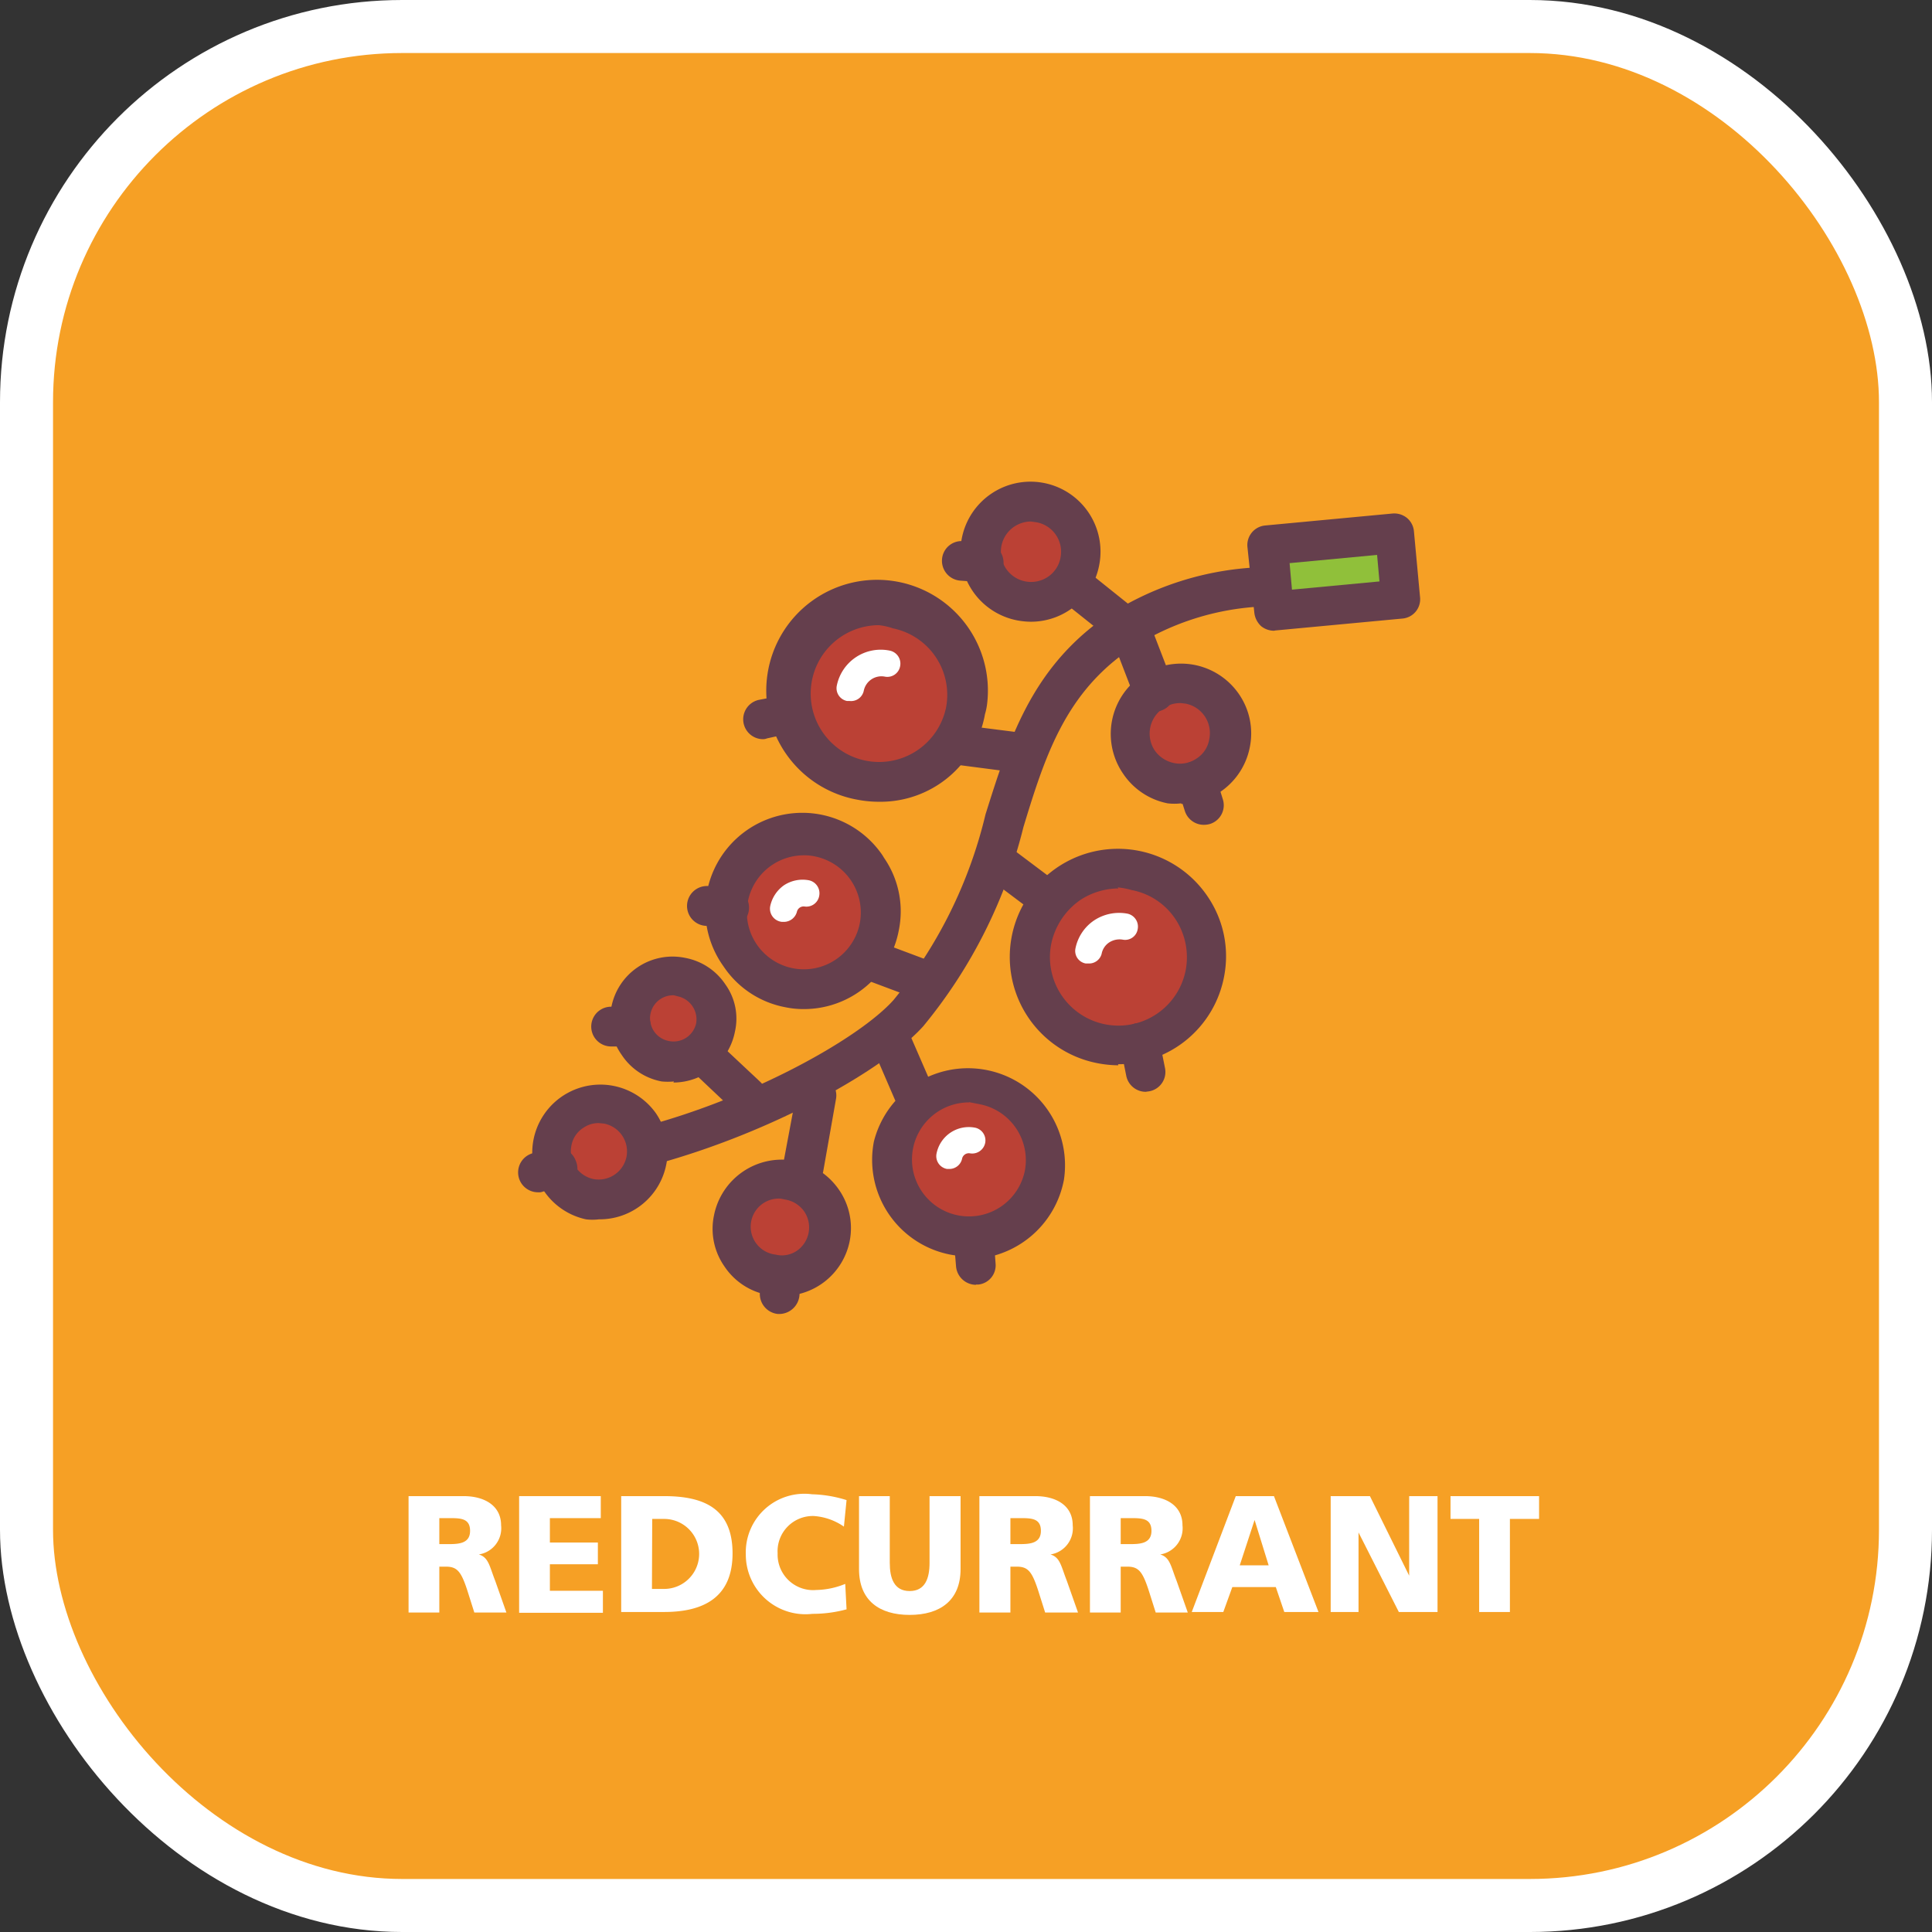 <svg xmlns="http://www.w3.org/2000/svg" viewBox="0 0 72.87 72.87"><rect x="0" y="0" width="72.87" height="72.87" fill="#333333" stroke="none"/><defs><style>.a{fill:#f6a025;}.b{fill:none;stroke:#fff;stroke-miterlimit:10;stroke-width:2px;}.c{fill:#653f4d;}.d{fill:#90c03a;}.e{fill:#bb4135;}.f{fill:#fff;}</style></defs><title>redcurrant</title><rect class="a" x="1" y="1" width="70.87" height="70.87" rx="14.17"/><rect class="b" x="1" y="1" width="70.87" height="70.87" rx="14.17"/><path class="c" d="M30.43,49.79a.75.75,0,0,1-.19-1.48c4.16-1.11,8.13-3.34,9.41-4.77a17.39,17.39,0,0,0,3.47-7c.87-2.77,1.7-5.39,4.35-7.33a11.41,11.41,0,0,1,6.13-2,.74.74,0,0,1,.79.69v0a.75.75,0,0,1-.7.79,9.93,9.93,0,0,0-5.34,1.77c-2.25,1.64-3,3.92-3.8,6.56a18.92,18.92,0,0,1-3.78,7.51c-1.46,1.62-5.65,4-10.15,5.22A.58.58,0,0,1,30.43,49.79Z" transform="translate(-5.95 -5.82)"/><rect class="d" x="53.91" y="26.15" width="4.81" height="2.49" transform="translate(-8.27 -0.42) rotate(-5.38)"/><path class="c" d="M54,29.61a.78.78,0,0,1-.48-.17.81.81,0,0,1-.26-.51L53,26.45a.74.74,0,0,1,.67-.81h0l4.79-.45a.76.76,0,0,1,.55.16.74.74,0,0,1,.27.51l.23,2.48a.73.73,0,0,1-.66.81h0l-4.8.45Zm.59-2.55.09,1,3.3-.31-.09-1Z" transform="translate(-5.95 -5.82)"/><path class="e" d="M46.68,27a1.89,1.89,0,1,0-2.22,1.5A1.89,1.89,0,0,0,46.68,27Z" transform="translate(-5.95 -5.82)"/><path class="c" d="M44.83,29.27a2.94,2.94,0,0,1-.51-.05,2.64,2.64,0,1,1,3.09-2.09h0A2.62,2.62,0,0,1,44.83,29.27Zm0-3.78a1.14,1.14,0,1,0,.64,2.09,1.11,1.11,0,0,0,.48-.73h0a1.13,1.13,0,0,0-.9-1.33h0Z" transform="translate(-5.95 -5.82)"/><path class="e" d="M52.35,33.84a1.89,1.89,0,1,0-2.22,1.5,1.89,1.89,0,0,0,2.22-1.5Z" transform="translate(-5.95 -5.82)"/><path class="c" d="M50.5,36.12a2.17,2.17,0,0,1-.51,0A2.63,2.63,0,0,1,48.31,35a2.64,2.64,0,1,1,4.37-3,2.61,2.61,0,0,1,.41,2h0a2.64,2.64,0,0,1-2.59,2.14Zm0-3.78a1.15,1.15,0,0,0-1,1.78,1.17,1.17,0,0,0,.73.48,1.1,1.1,0,0,0,.85-.17,1.06,1.06,0,0,0,.48-.73h0a1.13,1.13,0,0,0-.89-1.34h0Z" transform="translate(-5.95 -5.82)"/><circle class="e" cx="33.16" cy="26.17" r="3.33"/><path class="c" d="M39.12,36.06a4.22,4.22,0,0,1-.79-.07,4.18,4.18,0,1,1,4.85-3.61,2.33,2.33,0,0,1-.08.38h0a4,4,0,0,1-4,3.3Zm0-6.66a2.58,2.58,0,1,0,2.51,3.12h0a2.56,2.56,0,0,0-2-3,2.4,2.4,0,0,0-.53-.12Z" transform="translate(-5.95 -5.82)"/><path class="f" d="M38,32.26h-.1a.49.49,0,0,1-.39-.57v0a1.69,1.69,0,0,1,2-1.33h0a.5.5,0,0,1,.39.59h0a.49.49,0,0,1-.58.39.68.68,0,0,0-.79.53A.49.49,0,0,1,38,32.26Z" transform="translate(-5.95 -5.82)"/><path class="e" d="M51.39,42.52a3.33,3.33,0,1,0-3.91,2.63A3.32,3.32,0,0,0,51.39,42.52Z" transform="translate(-5.95 -5.82)"/><path class="c" d="M48.13,46a4.23,4.23,0,0,1-.79-.08,4.08,4.08,0,1,1,4.17-6.27,4,4,0,0,1,.61,3h0a4.06,4.06,0,0,1-4,3.31Zm0-6.67a2.65,2.65,0,0,0-1.44.44,2.68,2.68,0,0,0-1.09,1.65,2.58,2.58,0,1,0,5.07,1h0a2.61,2.61,0,0,0-.39-1.94,2.55,2.55,0,0,0-1.65-1.09,3,3,0,0,0-.52-.1Z" transform="translate(-5.95 -5.82)"/><path class="f" d="M47,42.16h-.1a.48.48,0,0,1-.39-.55v0a1.67,1.67,0,0,1,.7-1.07,1.71,1.71,0,0,1,1.26-.26.5.5,0,0,1,.39.59h0a.48.48,0,0,1-.57.39h0a.72.72,0,0,0-.51.11.66.66,0,0,0-.28.43A.49.49,0,0,1,47,42.16Z" transform="translate(-5.95 -5.82)"/><path class="e" d="M39.12,40.78a2.9,2.9,0,1,0-3.41,2.3A2.89,2.89,0,0,0,39.12,40.78Z" transform="translate(-5.95 -5.82)"/><path class="c" d="M36.27,43.88a3.33,3.33,0,0,1-.7-.07,3.6,3.6,0,0,1-2.33-1.54A3.65,3.65,0,0,1,39.18,38a1.63,1.63,0,0,1,.11.17,3.55,3.55,0,0,1,.56,2.74h0A3.64,3.64,0,0,1,36.27,43.88Zm0-5.8a2.15,2.15,0,1,0,2.11,2.56h0a2.16,2.16,0,0,0-1.7-2.52A1.84,1.84,0,0,0,36.27,38.08Z" transform="translate(-5.95 -5.82)"/><path class="f" d="M35.54,40.59h-.1A.5.5,0,0,1,35,40v0a1.29,1.29,0,0,1,.52-.79,1.28,1.28,0,0,1,.93-.19.5.5,0,0,1,.4.58.49.49,0,0,1-.56.41h0a.26.26,0,0,0-.28.19A.51.51,0,0,1,35.54,40.59Z" transform="translate(-5.95 -5.82)"/><path class="e" d="M45.34,50.11a2.9,2.9,0,1,0-3.4,2.29h0A2.89,2.89,0,0,0,45.34,50.11Z" transform="translate(-5.95 -5.82)"/><path class="c" d="M42.5,53.21a4.38,4.38,0,0,1-.71-.07,3.64,3.64,0,0,1-2.88-4.26v0a3.66,3.66,0,0,1,7.17,1.43h0a3.67,3.67,0,0,1-3.58,3Zm0-5.81A2.15,2.15,0,1,0,44.6,50a2.15,2.15,0,0,0-1.69-2.53h0l-.41-.08Z" transform="translate(-5.95 -5.82)"/><path class="f" d="M41.76,49.91h-.09a.49.49,0,0,1-.4-.56v0a1.24,1.24,0,0,1,1.44-1h0a.49.49,0,0,1,.4.57h0a.5.5,0,0,1-.58.4.26.26,0,0,0-.29.19A.49.49,0,0,1,41.76,49.91Z" transform="translate(-5.95 -5.82)"/><path class="e" d="M33,44.54A1.62,1.62,0,0,0,29.82,44a1.62,1.62,0,0,0,3.17.69A.59.59,0,0,0,33,44.54Z" transform="translate(-5.95 -5.82)"/><path class="c" d="M31.37,46.61a2.49,2.49,0,0,1-.46,0,2.31,2.31,0,0,1-1.51-1,2.35,2.35,0,0,1,2.4-3.66,2.33,2.33,0,0,1,1.51,1,2.21,2.21,0,0,1,.36,1.78,2.37,2.37,0,0,1-2.32,1.92Zm0-3.25a.87.87,0,0,0-.16,1.73.87.87,0,0,0,1-.69h0a.89.89,0,0,0-.69-1Z" transform="translate(-5.95 -5.82)"/><path class="e" d="M30.32,49.59A1.81,1.81,0,1,0,28.19,51h0A1.8,1.8,0,0,0,30.32,49.59Z" transform="translate(-5.95 -5.82)"/><path class="c" d="M28.54,51.81a2,2,0,0,1-.49,0,2.57,2.57,0,1,1,2.64-4,2.54,2.54,0,0,1,.39,1.93h0A2.56,2.56,0,0,1,28.54,51.81Zm0-3.63a1,1,0,0,0-.59.18,1,1,0,0,0-.45.68,1.07,1.07,0,0,0,.83,1.25h0a1.07,1.07,0,0,0,1.25-.84h0a1.07,1.07,0,0,0-.84-1.25Z" transform="translate(-5.95 -5.82)"/><path class="e" d="M37.17,52.44a1.8,1.8,0,0,0-1.45-2.11,1.81,1.81,0,1,0,1.44,2.16Z" transform="translate(-5.95 -5.82)"/><path class="c" d="M35.4,54.66a2.09,2.09,0,0,1-.5,0,2.5,2.5,0,0,1-1.63-1.08,2.47,2.47,0,0,1-.39-1.92,2.61,2.61,0,0,1,4.69-1A2.54,2.54,0,0,1,38,52.62a2.57,2.57,0,0,1-2.51,2.08Zm0-3.63a1.06,1.06,0,0,0-.2,2.11A1,1,0,0,0,36,53a1.07,1.07,0,0,0,.28-1.49,1.09,1.09,0,0,0-.68-.44Z" transform="translate(-5.95 -5.82)"/><path class="c" d="M43,27.78H43l-.83-.06a.75.75,0,0,1-.69-.8h0a.74.74,0,0,1,.79-.69h0l.84.07a.74.74,0,0,1,.69.78v0A.74.74,0,0,1,43,27.78Z" transform="translate(-5.95 -5.82)"/><path class="c" d="M34.72,33.7a.75.75,0,0,1-.16-1.48L35.7,32a.76.76,0,0,1,.73.78.74.74,0,0,1-.42.64l-1.13.25A.41.41,0,0,1,34.72,33.7Z" transform="translate(-5.95 -5.82)"/><path class="c" d="M33.37,40.8h0l-.81-.06a.75.75,0,0,1,.11-1.5l.81.06a.75.75,0,0,1,.72.78.74.74,0,0,1-.78.72Z" transform="translate(-5.95 -5.82)"/><path class="c" d="M29.77,45.29H29a.75.75,0,1,1,0-1.5h.77a.76.76,0,0,1,.73.77A.73.73,0,0,1,29.77,45.29Z" transform="translate(-5.95 -5.82)"/><path class="c" d="M26.25,50.79a.75.75,0,0,1-.18-1.48h0l.6-.15a.76.76,0,0,1,1,.45.75.75,0,0,1-.45,1l-.18,0-.6.15A.41.41,0,0,1,26.25,50.79Z" transform="translate(-5.95 -5.82)"/><path class="c" d="M35.36,55.38h-.07a.76.76,0,0,1-.68-.81l.07-.68a.75.75,0,0,1,.8-.68h0a.75.75,0,0,1,.68.82l-.06.68A.77.77,0,0,1,35.36,55.38Z" transform="translate(-5.95 -5.82)"/><path class="c" d="M42.76,54.28a.76.76,0,0,1-.75-.69l-.09-1.08a.75.75,0,0,1,1.5-.12l.08,1.08a.73.73,0,0,1-.65.8h-.09Z" transform="translate(-5.95 -5.82)"/><path class="c" d="M49.16,47a.75.75,0,0,1-.73-.6l-.22-1.1a.75.75,0,0,1,.57-.88h0a.77.77,0,0,1,.89.58l.22,1.1a.74.74,0,0,1-.59.88Z" transform="translate(-5.95 -5.82)"/><path class="c" d="M51.35,36.93a.75.75,0,0,1-.71-.52l-.29-.91a.76.76,0,0,1,.5-.94.75.75,0,0,1,.94.5l.28.9a.74.74,0,0,1-.49.94A.85.85,0,0,1,51.35,36.93Z" transform="translate(-5.95 -5.82)"/><path class="c" d="M48.1,29.94a.72.72,0,0,1-.46-.16l-1.77-1.41a.77.77,0,0,1-.11-1.05.74.74,0,0,1,1-.12l1.76,1.41a.76.76,0,0,1,.11,1.06.75.75,0,0,1-.58.27Z" transform="translate(-5.95 -5.82)"/><path class="c" d="M49.46,32.65a.76.76,0,0,1-.7-.48l-.94-2.44a.75.75,0,0,1,.43-1,.75.75,0,0,1,1,.43l.94,2.44a.75.75,0,0,1-.39,1h0A.61.61,0,0,1,49.46,32.65Z" transform="translate(-5.95 -5.82)"/><path class="c" d="M44.25,34.94h-.1L42,34.66a.75.75,0,1,1,0-1.5l.15,0,2.12.27a.74.74,0,0,1,.65.84h0A.73.73,0,0,1,44.25,34.94Z" transform="translate(-5.95 -5.82)"/><path class="c" d="M45.45,40.43a.69.69,0,0,1-.45-.16l-1.57-1.18a.77.77,0,0,1-.15-1,.75.75,0,0,1,1-.14l1.57,1.18a.74.74,0,0,1,.15,1A.78.78,0,0,1,45.45,40.43Z" transform="translate(-5.95 -5.82)"/><path class="c" d="M40.85,43.52a.57.57,0,0,1-.26,0l-2-.75A.75.75,0,0,1,39,41.34l.09,0,2,.75a.75.75,0,0,1,.45,1l0,0A.72.72,0,0,1,40.85,43.52Z" transform="translate(-5.95 -5.82)"/><path class="c" d="M40.38,47.74a.75.75,0,0,1-.68-.45l-.76-1.76a.76.76,0,0,1,.5-.94.74.74,0,0,1,.87.35l.76,1.75a.74.74,0,0,1-.35,1h0A.6.6,0,0,1,40.38,47.74Z" transform="translate(-5.95 -5.82)"/><path class="c" d="M34.16,47.93a.74.74,0,0,1-.51-.2L32.2,46.36A.75.75,0,1,1,33,45.1a1,1,0,0,1,.18.17l1.45,1.36a.74.74,0,0,1,0,1.06.76.76,0,0,1-.55.24Z" transform="translate(-5.95 -5.82)"/><path class="c" d="M36.22,50.59h-.15a.74.74,0,0,1-.58-.87v0L36,47a.76.76,0,0,1,.89-.59.74.74,0,0,1,.59.87v0L37,50A.73.73,0,0,1,36.22,50.59Z" transform="translate(-5.95 -5.82)"/><path class="f" d="M21.36,62.25h2.08c.77,0,1.41.35,1.41,1.1a1,1,0,0,1-.84,1.1h0c.37.11.4.44.62,1l.42,1.19H23.84l-.25-.79c-.24-.75-.39-.94-.82-.94h-.25v1.73H21.36Zm1.16,1.81h.31c.38,0,.85,0,.85-.5s-.4-.48-.85-.48h-.31Z" transform="translate(-5.95 -5.82)"/><path class="f" d="M25.53,62.25h3.08v.83H26.69V64H28.5v.82H26.69v1h2v.83H25.53Z" transform="translate(-5.95 -5.82)"/><path class="f" d="M29.38,62.25H31c1.52,0,2.58.48,2.58,2.16S32.46,66.62,31,66.62H29.38Zm1.16,3.5H31a1.32,1.32,0,1,0,0-2.64h-.45Z" transform="translate(-5.95 -5.82)"/><path class="f" d="M37.88,66.52a4.9,4.9,0,0,1-1.29.17,2.25,2.25,0,0,1-2.51-2.24,2.21,2.21,0,0,1,2.5-2.27,4.72,4.72,0,0,1,1.3.22l-.1,1A2.25,2.25,0,0,0,36.64,63a1.33,1.33,0,0,0-1.36,1.41,1.34,1.34,0,0,0,1.46,1.38,3,3,0,0,0,1.09-.23Z" transform="translate(-5.95 -5.82)"/><path class="f" d="M42.18,65c0,1.19-.78,1.73-1.92,1.73s-1.91-.54-1.91-1.73V62.25h1.16v2.52c0,.57.16,1.06.75,1.06s.75-.49.75-1.06V62.25h1.17Z" transform="translate(-5.95 -5.82)"/><path class="f" d="M42.89,62.25H45c.78,0,1.41.35,1.41,1.1a1,1,0,0,1-.84,1.1h0c.37.11.4.44.62,1l.42,1.19H45.37l-.25-.79c-.24-.75-.39-.94-.82-.94h-.24v1.73H42.89Zm1.17,1.81h.3c.38,0,.85,0,.85-.5s-.4-.48-.85-.48h-.3Z" transform="translate(-5.95 -5.82)"/><path class="f" d="M47.06,62.25h2.08c.77,0,1.41.35,1.41,1.1a1,1,0,0,1-.84,1.1h0c.37.11.4.44.62,1l.42,1.19H49.54l-.25-.79c-.24-.75-.39-.94-.82-.94h-.25v1.73H47.06Zm1.16,1.81h.31c.38,0,.85,0,.85-.5s-.4-.48-.85-.48h-.31Z" transform="translate(-5.95 -5.82)"/><path class="f" d="M52.56,62.25H54l1.68,4.37H54.39l-.32-.94H52.43l-.34.94H50.9Zm.71.9h0l-.56,1.71h1.09Z" transform="translate(-5.95 -5.82)"/><path class="f" d="M56.14,62.25h1.48l1.48,3h0l0-3h1.07v4.37H58.71l-1.52-3h0l0,3H56.14Z" transform="translate(-5.95 -5.82)"/><path class="f" d="M61.74,63.11H60.66v-.86H64v.86H62.9v3.51H61.74Z" transform="translate(-5.95 -5.82)"/></svg>